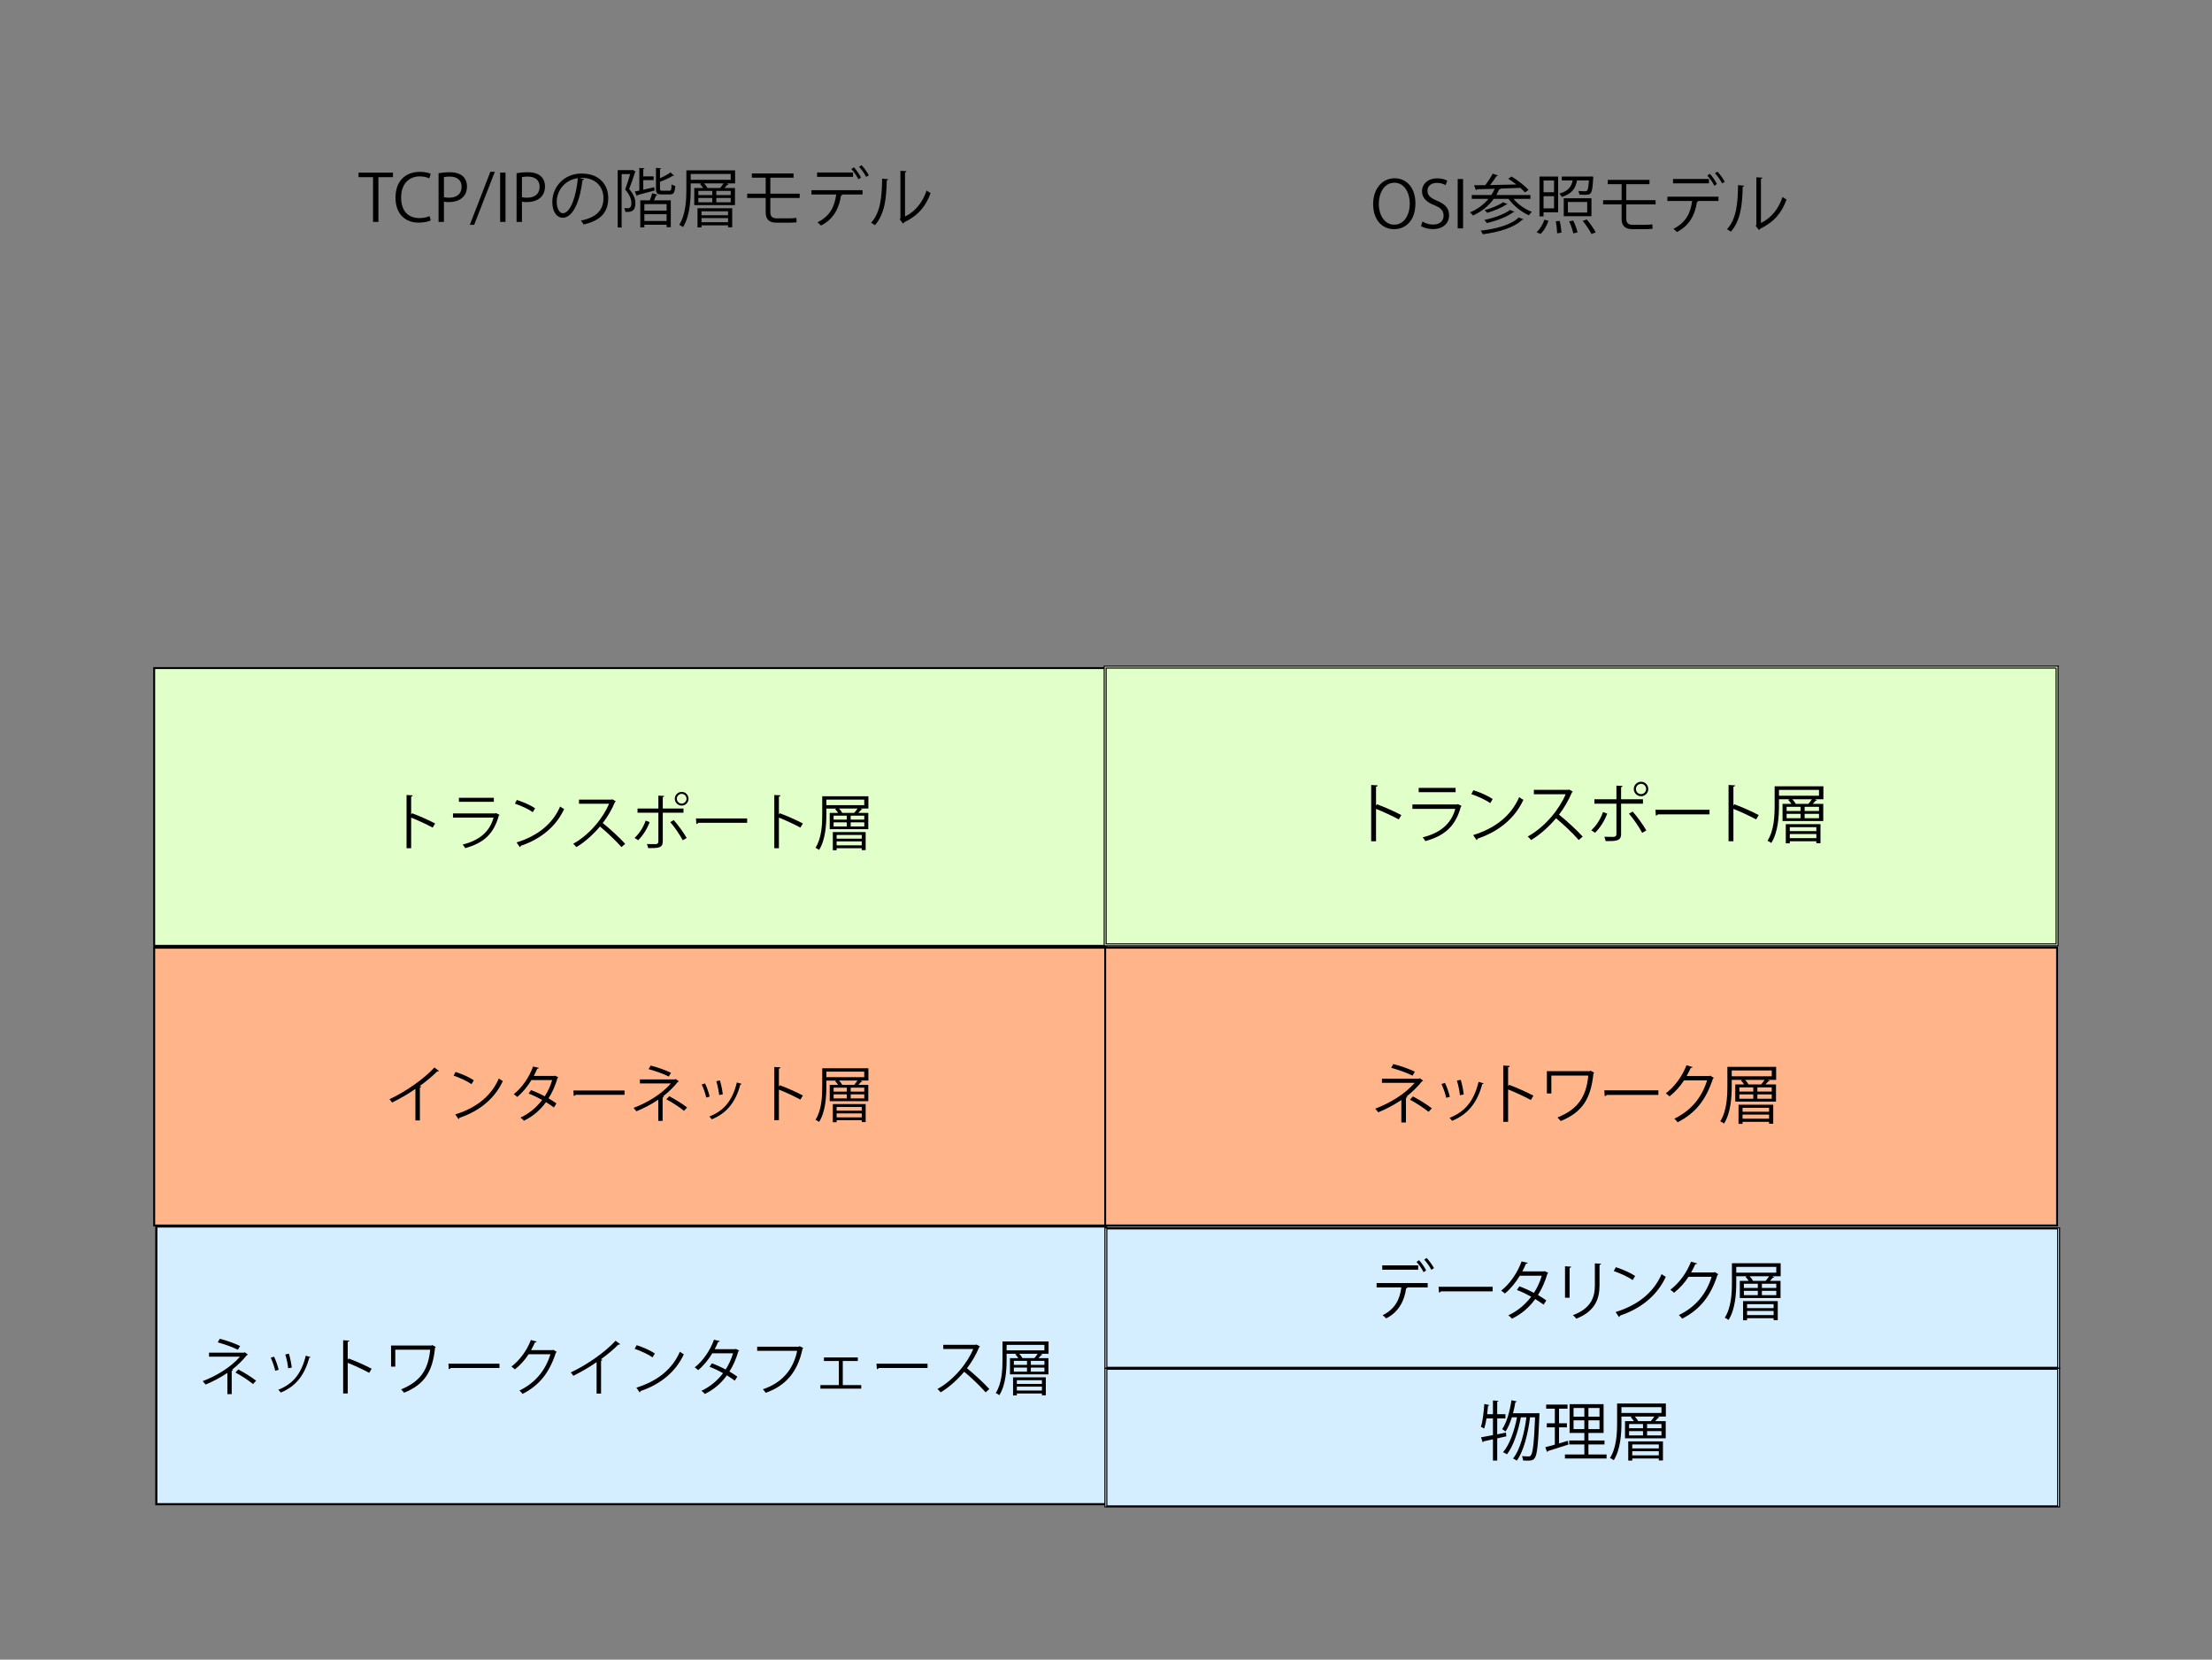 <?xml version="1.0" encoding="UTF-8"?><svg id="a" xmlns="http://www.w3.org/2000/svg" width="1025" height="769" viewBox="0 0 1025 769"><rect x="0" y="0" width="1025" height="769" fill="#808080" stroke="none"/><defs><style>.d,.e,.f{stroke:#000;stroke-miterlimit:10;}.d,.g{fill:#e1ffc9;}.d,.f{stroke-width:.5px;}.e,.f{fill:#d4eeff;}.h{fill:#ffb48a;}.i{isolation:isolate;}</style></defs><g id="b"><g><rect class="g" x="71.44" y="309.55" width="441.11" height="128.69"/><path d="M512.11,310v127.81H71.89v-127.81h440.22m.89-.89H71v129.58h442v-129.58h0Z"/></g><g><path d="M200.49,383.47c-2.89-1.56-6.87-3.41-9.97-4.63v14.2h-2.13v-24.68l2.87,.17c-.03,.31-.26,.51-.74,.59v8.29l.43-.59c3.32,1.22,7.72,3.18,10.68,4.74l-1.14,1.9v.02Z"/><path d="M231.51,377.59c-.05,.12-.2,.23-.37,.28-2.33,8.57-7.07,12.75-15.56,15.11-.26-.51-.8-1.22-1.19-1.65,7.72-1.93,12.52-5.91,14.32-12.5h-18.8v-1.93h19.65l.28-.17,1.68,.85h0Zm-2.67-6.07h-16.19v-1.87h16.19v1.87Z"/><path d="M239.49,370.66c2.96,.94,6.36,2.41,8.47,3.86l-1.08,1.79c-2.04-1.45-5.4-2.96-8.29-3.95l.91-1.7Zm-.12,19.68c10.08-3.12,16.78-8.78,20.19-16.64,.59,.48,1.25,.85,1.85,1.16-3.55,7.78-10.48,13.83-20.1,17.04-.03,.26-.2,.54-.4,.66l-1.54-2.22h0Z"/><path d="M285.36,371.28c-.05,.14-.2,.26-.37,.31-1.54,3.6-3.35,6.73-5.68,9.77,3.1,2.47,7.76,6.7,10.39,9.63l-1.73,1.51c-2.5-2.89-7.07-7.22-9.97-9.54-2.5,3.04-6.82,7.19-10.93,9.54-.31-.43-.99-1.14-1.47-1.54,7.86-4.31,14.09-12.38,16.64-18.54h-13.94v-1.93h15.05l.37-.14,1.65,.94h0Z"/><path d="M301.04,380.94c-1.28,3.32-3.15,6.25-5.34,8.38l-1.65-1.08c2.13-1.99,3.98-4.69,5.14-8.01l1.85,.71h0Zm6.08-4.38v13.32c0,3.1-2.22,3.1-6.76,3.1-.12-.51-.34-1.3-.59-1.9,.83,.03,1.73,.03,2.5,.03h1.65c.8,0,1.16-.51,1.16-1.19v-13.35h-9.66v-1.93h9.66v-5.99l2.7,.14c-.03,.28-.23,.48-.66,.54v5.31h9.59v1.93h-9.59Zm5.09,3.45c2.08,2.3,4.46,5.65,5.99,8.26l-1.82,1.05c-1.39-2.58-3.89-6.25-5.8-8.41l1.62-.91h0Zm3.69-13.09c1.73,0,3.15,1.42,3.15,3.18s-1.42,3.18-3.15,3.18-3.21-1.42-3.21-3.18,1.47-3.18,3.21-3.18Zm2.22,3.18c0-1.25-.99-2.27-2.22-2.27s-2.27,1.02-2.27,2.27,1.02,2.25,2.27,2.25,2.22-1.08,2.22-2.25Z"/><path d="M322.49,379.23h23.72v2.01h-22.63c-.17,.28-.54,.48-.91,.54l-.17-2.56h0Z"/><path d="M370.9,383.47c-2.89-1.56-6.87-3.41-9.97-4.63v14.2h-2.13v-24.68l2.87,.17c-.03,.31-.26,.51-.74,.59v8.29l.43-.59c3.32,1.22,7.72,3.18,10.68,4.74l-1.14,1.9v.02Z"/><path d="M402.4,368.93v5.71h-3.72l.91,.4c-.09,.17-.31,.23-.57,.2-.34,.4-.83,.94-1.3,1.42h4.63v7.53h-17.87v-7.53h3.89c-.37-.59-.88-1.25-1.39-1.73l.57-.28h-4.63v2.67c0,4.85-.4,11.81-3.38,16.5-.34-.31-1.16-.8-1.65-.99,2.87-4.52,3.12-10.88,3.12-15.51v-8.38h21.4Zm-1.93,4.14v-2.56h-17.55v2.56h17.55Zm-14.56,20.88v-8.41h15.22v8.35h-1.82v-.85h-11.64v.91h-1.76Zm.37-16.02v1.85h6.11v-1.85h-6.11Zm0,3.1v1.9h6.11v-1.9h-6.11Zm13.04,5.85h-11.64v1.73h11.64v-1.73Zm-11.64,4.8h11.64v-1.82h-11.64v1.82Zm1.11-17.04c.62,.62,1.19,1.39,1.47,2.01h5.56c.51-.59,1.11-1.37,1.54-2.01h-8.57Zm11.7,5.14v-1.85h-6.3v1.85h6.3Zm0,3.15v-1.9h-6.3v1.9h6.3Z"/></g></g><rect class="e" x="72.44" y="568.28" width="440.11" height="128.69"/><g><path d="M114.9,627.64c-.09,.14-.26,.23-.51,.26-1.82,2.27-4.25,4.71-6.85,6.73l.45,.12c-.05,.14-.26,.37-.62,.4v10.82h-2.01v-9.85c-2.89,1.99-6.63,4-10.11,5.4-.14-.2-1.08-1.37-1.3-1.59,6.85-2.56,13.37-6.79,17.26-11.33h-14.35v-1.85h16.23l.31-.2,1.51,1.11h0Zm-4.68-2.23c-2.46-1.3-6.32-2.58-9.32-3.43l.94-1.65c3.03,.74,6.85,2.1,9.43,3.35l-1.04,1.73Zm.19,9.12c2.83,1.47,6.23,3.6,8.27,5.23l-1.44,1.54c-1.9-1.59-5.41-3.89-8.13-5.34,0,0,1.3-1.42,1.3-1.42Z"/><path d="M126.99,628.6c.85,1.73,1.79,4.46,2.13,6.11l-1.59,.43c-.34-1.65-1.22-4.23-2.07-6.05,0,0,1.53-.48,1.53-.48Zm16.91,.2c-.05,.26-.34,.31-.59,.28-2.21,8.29-6.38,13.38-13.23,16.16-.23-.34-.74-.99-1.11-1.3,6.77-2.67,10.65-7.33,12.73-15.79l2.21,.66h0Zm-10.03-1.57c.59,1.9,1.13,4.63,1.33,6.44l-1.67,.31c-.17-1.82-.71-4.43-1.33-6.39l1.67-.37h0Z"/><path d="M171.08,636.1c-2.89-1.56-6.85-3.41-9.94-4.62v14.2h-2.13v-24.68l2.86,.17c-.03,.31-.26,.51-.74,.59v8.29l.43-.59c3.31,1.22,7.7,3.18,10.65,4.74l-1.13,1.9h0Z"/><path d="M201.97,624.14c-.09,.12-.23,.23-.37,.28-1.11,11.1-4.87,17.07-14.34,20.9-.37-.48-.94-1.11-1.42-1.54,9.04-3.69,12.58-9.09,13.51-18.4h-16.18v7.84h-1.96v-9.77h18.78l.31-.23,1.65,.91h0Z"/><path d="M207.78,631.86h23.66v2.01h-22.58c-.17,.28-.54,.48-.9,.54l-.17-2.56h0Z"/><path d="M258,626.39c-.12,.14-.26,.28-.43,.4-2.98,9.2-7.62,15.11-15.44,19.08-.34-.48-.88-1.14-1.44-1.56,7.42-3.6,12.02-9.28,14.36-16.81h-10.11c-1.65,2.56-3.83,5.02-6.35,7.01-.4-.4-1.04-.94-1.61-1.3,3.85-2.98,7.11-7.32,9.04-12.33l2.69,.76c-.12,.28-.45,.37-.82,.37-.57,1.25-1.16,2.44-1.82,3.58h9.97l.34-.17,1.61,.97h0Z"/><path d="M287.36,622.81c-.12,.14-.28,.23-.54,.23-.09,0-.17,0-.28-.03-2.18,2.22-5.33,4.8-8.08,6.79,.23,.09,.57,.26,.68,.31-.05,.17-.31,.34-.62,.37v15.25h-2.07v-14.6c-3,2.13-6.92,4.43-10.79,6.34-.28-.45-.8-1.16-1.19-1.56,7.74-3.58,16.21-9.66,20.77-14.68l2.13,1.59h0Z"/><path d="M295.01,623.29c2.95,.94,6.35,2.41,8.45,3.86l-1.08,1.79c-2.04-1.45-5.38-2.96-8.27-3.95,0,0,.9-1.7,.9-1.7Zm-.12,19.68c10.06-3.12,16.75-8.78,20.15-16.64,.59,.48,1.25,.85,1.84,1.16-3.54,7.78-10.46,13.83-20.06,17.04-.03,.26-.19,.54-.4,.66l-1.53-2.22h0Z"/><path d="M342.5,625.79c-.03,.14-.17,.26-.34,.31-1.04,3.52-2.46,6.76-4.16,9.4,1.22,.71,2.6,1.59,3.66,2.36l-1.19,1.87c-1.02-.8-2.46-1.73-3.66-2.47-2.6,3.64-5.95,6.56-10.23,8.64-.31-.48-1.04-1.16-1.56-1.47,4.14-1.93,7.46-4.8,10.03-8.18-2.1-1.16-4.16-2.16-6.26-2.96l1.08-1.59c2.07,.74,4.2,1.7,6.38,2.87,1.47-2.33,2.64-4.8,3.43-7.53h-9.61c-1.73,2.89-4.06,5.77-6.54,7.81-.37-.34-1.13-.97-1.61-1.28,3.71-2.84,7.23-7.95,8.93-12.81l2.69,.62c-.12,.31-.4,.4-.76,.37-.4,.94-1.04,2.33-1.59,3.38h9.4l.4-.12,1.53,.76h-.03Z"/><path d="M372.25,624.62c-.09,.14-.19,.26-.37,.31-2.24,10.77-7.79,17.16-17.06,20.42-.31-.48-.94-1.25-1.3-1.65,8.78-2.87,14.17-9.2,15.87-17.8h-18.53v-1.9h19.27l.4-.26,1.73,.88h0Z"/><path d="M397.5,628.97v1.65h-6.97v11.16h8.55v1.65h-18.92v-1.65h8.55v-11.16h-6.92v-1.65h15.7Z"/><path d="M406.14,631.86h23.66v2.01h-22.58c-.17,.28-.54,.48-.9,.54l-.17-2.56h0Z"/><path d="M454.12,623.91c-.05,.14-.19,.26-.37,.31-1.53,3.6-3.35,6.73-5.67,9.77,3.09,2.47,7.74,6.7,10.37,9.63l-1.73,1.51c-2.5-2.89-7.06-7.22-9.94-9.54-2.5,3.04-6.8,7.18-10.91,9.54-.31-.43-.99-1.14-1.47-1.54,7.85-4.31,14.05-12.38,16.6-18.54h-13.91v-1.93h15.02l.37-.14,1.65,.94h0Z"/><path d="M485.89,621.56v5.71h-3.71l.9,.4c-.09,.17-.31,.23-.57,.2-.34,.4-.82,.94-1.3,1.42h4.62v7.53h-17.83v-7.53h3.88c-.37-.59-.88-1.25-1.39-1.73l.57-.28h-4.62v2.67c0,4.85-.4,11.81-3.37,16.5-.34-.31-1.16-.8-1.65-.99,2.86-4.52,3.12-10.87,3.12-15.51v-8.38h21.35Zm-1.93,4.14v-2.56h-17.51v2.56h17.51Zm-14.53,20.88v-8.41h15.19v8.35h-1.82v-.85h-11.62v.91h-1.75Zm.37-16.02v1.85h6.09v-1.85h-6.09Zm0,3.1v1.9h6.09v-1.9h-6.09Zm13.01,5.85h-11.62v1.73h11.62v-1.73Zm-11.62,4.8h11.62v-1.82h-11.62v1.82Zm1.11-17.04c.62,.62,1.19,1.39,1.47,2.01h5.55c.51-.59,1.11-1.37,1.53-2.01h-8.55Zm11.67,5.14v-1.85h-6.29v1.85h6.29Zm0,3.15v-1.9h-6.29v1.9h6.29Z"/></g><g id="c"><g><rect class="h" x="71.44" y="439.14" width="441.11" height="128.69"/><path d="M512.11,439.58v127.81H71.89v-127.81h440.22m.89-.89H71v129.58h442v-129.58h0Z"/></g><g><path d="M203.42,496.21c-.12,.14-.28,.23-.54,.23-.09,0-.17,0-.28-.03-2.18,2.22-5.34,4.8-8.09,6.79,.23,.09,.57,.26,.68,.31-.05,.17-.31,.34-.62,.37v15.25h-2.08v-14.6c-3.01,2.13-6.93,4.43-10.82,6.34-.28-.45-.8-1.16-1.19-1.56,7.76-3.58,16.24-9.66,20.81-14.68l2.13,1.59h0Z"/><path d="M211.09,496.69c2.96,.94,6.36,2.41,8.47,3.86l-1.08,1.79c-2.04-1.45-5.4-2.96-8.29-3.95l.91-1.7Zm-.12,19.68c10.08-3.12,16.78-8.78,20.19-16.64,.59,.48,1.25,.85,1.85,1.16-3.55,7.78-10.48,13.83-20.1,17.04-.03,.26-.2,.54-.4,.66l-1.54-2.22h0Z"/><path d="M258.69,499.2c-.03,.14-.17,.26-.34,.31-1.05,3.52-2.47,6.76-4.17,9.4,1.22,.71,2.61,1.59,3.67,2.36l-1.19,1.87c-1.02-.8-2.47-1.73-3.67-2.47-2.61,3.64-5.96,6.56-10.25,8.64-.31-.48-1.05-1.16-1.56-1.47,4.14-1.93,7.47-4.8,10.06-8.18-2.1-1.16-4.17-2.16-6.27-2.96l1.08-1.59c2.08,.74,4.21,1.7,6.39,2.87,1.47-2.33,2.64-4.8,3.43-7.53h-9.63c-1.73,2.89-4.06,5.77-6.56,7.81-.37-.34-1.14-.97-1.62-1.28,3.72-2.84,7.24-7.95,8.95-12.81l2.7,.62c-.12,.31-.4,.4-.76,.37-.4,.94-1.05,2.33-1.59,3.38h9.43l.4-.12,1.54,.76h-.03Z"/><path d="M265.68,505.27h23.72v2.01h-22.63c-.17,.28-.54,.48-.91,.54l-.17-2.56h0Z"/><path d="M314.59,501.04c-.09,.14-.26,.23-.51,.26-1.82,2.27-4.26,4.71-6.87,6.73l.45,.12c-.05,.14-.26,.37-.62,.4v10.82h-2.01v-9.85c-2.89,1.99-6.65,4-10.14,5.4-.14-.2-1.08-1.37-1.3-1.59,6.87-2.56,13.4-6.79,17.3-11.33h-14.37v-1.85h16.27l.31-.2,1.51,1.11h0Zm-4.69-2.23c-2.47-1.3-6.34-2.58-9.35-3.43l.94-1.65c3.04,.74,6.87,2.1,9.45,3.35l-1.05,1.73Zm.2,9.12c2.84,1.47,6.25,3.6,8.29,5.23l-1.45,1.54c-1.9-1.59-5.42-3.89-8.15-5.34,0,0,1.3-1.42,1.3-1.42Z"/><path d="M326.71,502c.85,1.73,1.79,4.46,2.13,6.11l-1.59,.43c-.34-1.65-1.22-4.23-2.08-6.05l1.54-.48Zm16.95,.2c-.05,.26-.34,.31-.59,.28-2.22,8.29-6.39,13.38-13.26,16.16-.23-.34-.74-.99-1.11-1.3,6.79-2.67,10.68-7.33,12.75-15.79l2.22,.66h0Zm-10.06-1.57c.59,1.9,1.14,4.63,1.33,6.44l-1.68,.31c-.17-1.82-.71-4.43-1.33-6.39l1.68-.37h0Z"/><path d="M370.9,509.5c-2.89-1.56-6.87-3.41-9.97-4.63v14.2h-2.13v-24.68l2.87,.17c-.03,.31-.26,.51-.74,.59v8.29l.43-.59c3.32,1.22,7.72,3.18,10.68,4.74l-1.14,1.9v.02Z"/><path d="M402.4,494.96v5.71h-3.72l.91,.4c-.09,.17-.31,.23-.57,.2-.34,.4-.83,.94-1.3,1.42h4.63v7.53h-17.87v-7.53h3.89c-.37-.59-.88-1.25-1.39-1.73l.57-.28h-4.63v2.67c0,4.85-.4,11.81-3.38,16.5-.34-.31-1.16-.8-1.65-.99,2.87-4.52,3.12-10.88,3.12-15.51v-8.38h21.4Zm-1.93,4.14v-2.56h-17.55v2.56h17.55Zm-14.56,20.88v-8.41h15.22v8.35h-1.82v-.85h-11.64v.91h-1.76Zm.37-16.02v1.85h6.11v-1.85h-6.11Zm0,3.1v1.9h6.11v-1.9h-6.11Zm13.04,5.85h-11.64v1.73h11.64v-1.73Zm-11.64,4.8h11.64v-1.82h-11.64v1.82Zm1.11-17.04c.62,.62,1.19,1.39,1.47,2.01h5.56c.51-.59,1.11-1.37,1.54-2.01h-8.57Zm11.7,5.14v-1.85h-6.3v1.85h6.3Zm0,3.15v-1.9h-6.3v1.9h6.3Z"/></g></g><g><rect class="h" x="512.11" y="439.12" width="441.11" height="128.69"/><path d="M952.78,439.56v127.81h-440.22v-127.81h440.22m.89-.89H511.67v129.58h442v-129.58h0Z"/></g><g><rect class="d" x="512.11" y="309.12" width="441.11" height="128.69"/><path class="d" d="M952.78,309.56v127.81h-440.22v-127.81h440.22m.89-.89H511.67v129.58h442v-129.58h0Z"/></g><g class="i"><path d="M648.16,379.68c-3.06-1.65-7.26-3.6-10.53-4.89v15h-2.25v-26.07l3.03,.18c-.03,.33-.27,.54-.78,.63v8.76l.45-.63c3.51,1.29,8.16,3.36,11.28,5.01l-1.2,2.01Z"/><path d="M677.32,373.47c-.06,.12-.21,.24-.39,.3-2.46,9.06-7.47,13.47-16.44,15.96-.27-.54-.84-1.29-1.26-1.74,8.16-2.04,13.23-6.24,15.12-13.2h-19.86v-2.04h20.76l.3-.18,1.77,.9Zm-2.82-6.42h-17.1v-1.98h17.1v1.98Z"/><path d="M682.75,366.15c3.12,.99,6.72,2.55,8.94,4.08l-1.14,1.89c-2.16-1.53-5.7-3.12-8.76-4.17l.96-1.8Zm-.12,20.79c10.65-3.3,17.73-9.27,21.33-17.58,.63,.51,1.32,.9,1.95,1.23-3.75,8.22-11.07,14.61-21.24,18-.03,.27-.21,.57-.42,.69l-1.62-2.34Z"/><path d="M728.8,366.81c-.06,.15-.21,.27-.39,.33-1.62,3.81-3.54,7.11-6,10.32,3.27,2.61,8.19,7.08,10.98,10.17l-1.83,1.59c-2.64-3.06-7.47-7.62-10.53-10.08-2.64,3.21-7.2,7.59-11.55,10.08-.33-.45-1.05-1.2-1.56-1.62,8.31-4.56,14.88-13.08,17.58-19.59h-14.73v-2.04h15.9l.39-.15,1.74,.99Z"/><path d="M744.76,377.01c-1.35,3.51-3.33,6.6-5.64,8.85l-1.74-1.14c2.25-2.1,4.2-4.95,5.43-8.46l1.95,.75Zm6.42-4.62v14.07c0,3.27-2.34,3.27-7.14,3.27-.12-.54-.36-1.38-.63-2.01,.87,.03,1.83,.03,2.64,.03h1.74c.84,0,1.23-.54,1.23-1.26v-14.1h-10.2v-2.04h10.2v-6.33l2.85,.15c-.03,.3-.24,.51-.69,.57v5.61h10.14v2.04h-10.14Zm5.37,3.66c2.19,2.43,4.71,5.97,6.33,8.73l-1.92,1.11c-1.47-2.73-4.11-6.6-6.12-8.88l1.71-.96Zm3.9-13.83c1.83,0,3.33,1.5,3.33,3.36s-1.5,3.36-3.33,3.36-3.39-1.5-3.39-3.36,1.56-3.36,3.39-3.36Zm2.34,3.36c0-1.32-1.05-2.4-2.34-2.4s-2.4,1.08-2.4,2.4,1.08,2.37,2.4,2.37,2.34-1.14,2.34-2.37Z"/><path d="M767.11,375.21h25.05v2.13h-23.91c-.18,.3-.57,.51-.96,.57l-.18-2.7Z"/><path d="M813.76,379.68c-3.06-1.65-7.26-3.6-10.53-4.89v15h-2.25v-26.07l3.03,.18c-.03,.33-.27,.54-.78,.63v8.76l.45-.63c3.51,1.29,8.16,3.36,11.28,5.01l-1.2,2.01Z"/><path d="M844.93,364.32v6.03h-3.93l.96,.42c-.09,.18-.33,.24-.6,.21-.36,.42-.87,.99-1.38,1.5h4.89v7.95h-18.87v-7.95h4.11c-.39-.63-.93-1.32-1.47-1.83l.6-.3h-4.89v2.82c0,5.13-.42,12.48-3.57,17.43-.36-.33-1.23-.84-1.74-1.05,3.03-4.77,3.3-11.49,3.3-16.38v-8.85h22.59Zm-2.04,4.38v-2.7h-18.54v2.7h18.54Zm-15.39,22.05v-8.88h16.08v8.82h-1.92v-.9h-12.3v.96h-1.86Zm.39-16.92v1.95h6.45v-1.95h-6.45Zm0,3.27v2.01h6.45v-2.01h-6.45Zm13.77,6.18h-12.3v1.83h12.3v-1.83Zm-12.3,5.07h12.3v-1.92h-12.3v1.92Zm1.17-18c.66,.66,1.26,1.47,1.56,2.13h5.88c.54-.63,1.17-1.44,1.62-2.13h-9.06Zm12.36,5.43v-1.95h-6.66v1.95h6.66Zm0,3.33v-2.01h-6.66v2.01h6.66Z"/></g><g class="i"><path d="M659.47,500.74c-.09,.15-.27,.24-.54,.27-1.92,2.4-4.5,4.98-7.26,7.11l.48,.12c-.06,.15-.27,.39-.66,.42v11.43h-2.13v-10.41c-3.06,2.1-7.02,4.23-10.71,5.7-.15-.21-1.14-1.44-1.38-1.68,7.26-2.7,14.16-7.17,18.27-11.97h-15.18v-1.95h17.19l.33-.21,1.59,1.17Zm-4.95-2.34c-2.61-1.38-6.69-2.73-9.87-3.63l.99-1.74c3.21,.78,7.26,2.22,9.99,3.54l-1.11,1.83Zm.21,9.63c3,1.56,6.6,3.81,8.76,5.52l-1.53,1.62c-2.01-1.68-5.73-4.11-8.61-5.64l1.38-1.5Z"/><path d="M669.58,501.76c.9,1.83,1.89,4.71,2.25,6.45l-1.68,.45c-.36-1.74-1.29-4.47-2.19-6.39l1.62-.51Zm17.91,.21c-.06,.27-.36,.33-.63,.3-2.34,8.76-6.75,14.13-14.01,17.07-.24-.36-.78-1.05-1.17-1.38,7.17-2.82,11.28-7.74,13.47-16.68l2.34,.69Zm-10.62-1.65c.63,2.01,1.2,4.89,1.41,6.81l-1.77,.33c-.18-1.92-.75-4.68-1.41-6.75l1.77-.39Z"/><path d="M709.36,509.68c-3.06-1.65-7.26-3.6-10.53-4.89v15h-2.25v-26.07l3.03,.18c-.03,.33-.27,.54-.78,.63v8.76l.45-.63c3.51,1.29,8.16,3.36,11.28,5.01l-1.2,2.01Z"/><path d="M738.76,497.05c-.09,.12-.24,.24-.39,.3-1.17,11.73-5.16,18.03-15.18,22.08-.39-.51-.99-1.17-1.5-1.62,9.57-3.9,13.32-9.6,14.31-19.44h-17.13v8.28h-2.07v-10.32h19.89l.33-.24,1.74,.96Z"/><path d="M743.41,505.21h25.05v2.13h-23.91c-.18,.3-.57,.51-.96,.57l-.18-2.7Z"/><path d="M794.17,499.42c-.12,.15-.27,.3-.45,.42-3.15,9.72-8.07,15.96-16.35,20.16-.36-.51-.93-1.2-1.53-1.65,7.86-3.81,12.72-9.81,15.21-17.76h-10.71c-1.74,2.7-4.05,5.31-6.72,7.41-.42-.42-1.11-.99-1.71-1.38,4.08-3.15,7.53-7.74,9.57-13.02l2.85,.81c-.12,.3-.48,.39-.87,.39-.6,1.32-1.23,2.58-1.92,3.78h10.56l.36-.18,1.71,1.02Z"/><path d="M823.03,494.32v6.03h-3.93l.96,.42c-.09,.18-.33,.24-.6,.21-.36,.42-.87,.99-1.38,1.5h4.89v7.95h-18.87v-7.95h4.11c-.39-.63-.93-1.32-1.47-1.83l.6-.3h-4.89v2.82c0,5.13-.42,12.48-3.57,17.43-.36-.33-1.23-.84-1.74-1.05,3.03-4.77,3.3-11.49,3.3-16.38v-8.85h22.59Zm-2.04,4.38v-2.7h-18.54v2.7h18.54Zm-15.39,22.05v-8.88h16.08v8.82h-1.92v-.9h-12.3v.96h-1.86Zm.39-16.92v1.95h6.45v-1.95h-6.45Zm0,3.27v2.01h6.45v-2.01h-6.45Zm13.77,6.18h-12.3v1.83h12.3v-1.83Zm-12.3,5.07h12.3v-1.92h-12.3v1.92Zm1.17-18c.66,.66,1.26,1.47,1.56,2.13h5.88c.54-.63,1.17-1.44,1.62-2.13h-9.06Zm12.36,5.43v-1.95h-6.66v1.95h6.66Zm0,3.33v-2.01h-6.66v2.01h6.66Z"/></g><g><rect class="f" x="512.44" y="569.18" width="441.48" height="64.6"/><path class="f" d="M953.48,569.4v64.15h-440.59v-64.15h440.59m.89-.45h-442.37v65.04h442.37v-65.04h0Z"/></g><g><rect class="f" x="512.44" y="634.22" width="441.48" height="63.78"/><path class="f" d="M953.48,634.44v63.34h-440.59v-63.34h440.59m.89-.44h-442.37v64.22h442.37v-64.22h0Z"/></g><g class="i"><path d="M661.57,596.51h-9.9l.51,.15c-.03,.18-.27,.33-.6,.36-.78,5.43-3.24,10.83-9.27,13.86-.33-.39-1.11-1.08-1.62-1.47,5.91-2.94,7.98-7.5,8.67-12.9h-11.46v-2.01h23.67v2.01Zm-4.41-8.19h-16.65v-2.01h16.65v2.01Zm.39-4.41c1.23,1.29,2.61,3.33,3.3,4.74l-1.2,.81c-.63-1.38-2.07-3.51-3.27-4.74l1.17-.81Zm3.54-1.02c1.23,1.29,2.67,3.33,3.39,4.71l-1.23,.75c-.63-1.32-2.13-3.45-3.3-4.68l1.14-.78Z"/><path d="M666.61,596.21h25.05v2.13h-23.91c-.18,.3-.57,.51-.96,.57l-.18-2.7Z"/><path d="M717.43,589.79c-.03,.15-.18,.27-.36,.33-1.11,3.72-2.61,7.14-4.41,9.93,1.29,.75,2.76,1.68,3.87,2.49l-1.26,1.98c-1.08-.84-2.61-1.83-3.87-2.61-2.76,3.84-6.3,6.93-10.83,9.12-.33-.51-1.11-1.23-1.65-1.56,4.38-2.04,7.89-5.07,10.62-8.64-2.22-1.23-4.41-2.28-6.63-3.12l1.14-1.68c2.19,.78,4.44,1.8,6.75,3.03,1.56-2.46,2.79-5.07,3.63-7.95h-10.17c-1.83,3.06-4.29,6.09-6.93,8.25-.39-.36-1.2-1.02-1.71-1.35,3.93-3,7.65-8.4,9.45-13.53l2.85,.66c-.12,.33-.42,.42-.81,.39-.42,.99-1.11,2.46-1.68,3.57h9.96l.42-.12,1.62,.81Z"/><path d="M725.2,601.31v-14.58l2.85,.18c-.03,.27-.24,.48-.72,.54v13.86h-2.13Zm16.71-15.75c-.03,.3-.24,.45-.72,.51v9.54c0,6.3-2.16,12.06-10.77,15.39-.3-.45-1.05-1.23-1.56-1.62,8.31-3.09,10.17-8.22,10.17-13.77v-10.23l2.88,.18Z"/><path d="M748.75,587.15c3.12,.99,6.72,2.55,8.94,4.08l-1.14,1.89c-2.16-1.53-5.7-3.12-8.76-4.17l.96-1.8Zm-.12,20.79c10.65-3.3,17.73-9.27,21.33-17.58,.63,.51,1.32,.9,1.95,1.23-3.75,8.22-11.07,14.61-21.24,18-.03,.27-.21,.57-.42,.69l-1.62-2.34Z"/><path d="M796.27,590.42c-.12,.15-.27,.3-.45,.42-3.15,9.72-8.07,15.96-16.35,20.16-.36-.51-.93-1.2-1.53-1.65,7.86-3.81,12.72-9.81,15.21-17.76h-10.71c-1.74,2.7-4.05,5.31-6.72,7.41-.42-.42-1.11-.99-1.71-1.38,4.08-3.15,7.53-7.74,9.57-13.02l2.85,.81c-.12,.3-.48,.39-.87,.39-.6,1.32-1.23,2.58-1.92,3.78h10.56l.36-.18,1.71,1.02Z"/><path d="M825.13,585.32v6.03h-3.93l.96,.42c-.09,.18-.33,.24-.6,.21-.36,.42-.87,.99-1.38,1.5h4.89v7.95h-18.87v-7.95h4.11c-.39-.63-.93-1.32-1.47-1.83l.6-.3h-4.89v2.82c0,5.13-.42,12.48-3.57,17.43-.36-.33-1.23-.84-1.74-1.05,3.03-4.77,3.3-11.49,3.3-16.38v-8.85h22.59Zm-2.04,4.38v-2.7h-18.54v2.7h18.54Zm-15.39,22.05v-8.88h16.08v8.82h-1.92v-.9h-12.3v.96h-1.86Zm.39-16.92v1.95h6.45v-1.95h-6.45Zm0,3.27v2.01h6.45v-2.01h-6.45Zm13.77,6.18h-12.3v1.83h12.3v-1.83Zm-12.3,5.07h12.3v-1.92h-12.3v1.92Zm1.17-18c.66,.66,1.26,1.47,1.56,2.13h5.88c.54-.63,1.17-1.44,1.62-2.13h-9.06Zm12.36,5.43v-1.95h-6.66v1.95h6.66Zm0,3.33v-2.01h-6.66v2.01h6.66Z"/></g><g class="i"><path d="M698.01,665.53l-4.23,.93v10.29h-1.98v-9.84c-1.65,.36-3.15,.69-4.35,.93-.03,.21-.18,.39-.39,.45l-.78-2.31c1.5-.24,3.42-.6,5.52-1.02v-7.74h-2.97c-.3,1.8-.66,3.45-1.11,4.71-.39-.27-1.05-.63-1.5-.84,.84-2.43,1.29-6.63,1.59-10.56l2.34,.51c-.06,.21-.27,.3-.63,.33-.09,1.26-.24,2.61-.39,3.9h2.67v-6.36l2.55,.15c-.03,.21-.18,.36-.57,.42v5.79h3.81v1.95h-3.81v7.38l4.05-.81,.18,1.74Zm14.31-10.74l1.08,.09c0,.18-.03,.48-.06,.69-.57,14.04-1.08,18.66-2.22,20.07-.57,.81-1.2,1.14-3.18,1.14-.66,0-1.41-.03-2.16-.06-.03-.6-.24-1.47-.57-2.01,1.35,.09,2.55,.12,3.09,.12,.51,0,.78-.09,1.08-.51,.87-1.02,1.47-5.4,1.95-17.61h-2.34c-.87,7.26-2.94,15.81-6.15,20.07-.42-.33-1.17-.78-1.74-.99,3.3-3.96,5.31-12,6.21-19.08h-2.58c-1.14,6.15-3.45,13.44-6.45,17.16-.45-.36-1.2-.75-1.8-.99,3.03-3.42,5.34-10.17,6.48-16.17h-2.4c-.78,2.55-1.77,4.86-2.94,6.6-.33-.33-1.08-.84-1.53-1.14,2.07-2.97,3.51-8.16,4.29-13.38l2.49,.54c-.06,.21-.27,.33-.66,.33-.3,1.74-.66,3.48-1.11,5.16h10.74l.48-.03Z"/><path d="M722.43,661.36v7.44l4.08-1.2c.03,.18,.06,.36,.24,1.74-3.48,1.11-7.17,2.31-9.48,3-.03,.24-.21,.39-.39,.45l-.81-2.22c1.23-.3,2.73-.72,4.41-1.2v-8.01h-3.72v-1.89h3.72v-6.75h-4.02v-1.92h9.9v1.92h-3.93v6.75h3.63v1.89h-3.63Zm13.62,12.57h8.4v1.86h-19.29v-1.86h9v-4.65h-7.02v-1.83h7.02v-3.51h-6.84v-13.32h15.75v13.32h-7.02v3.51h7.44v1.83h-7.44v4.65Zm-6.9-21.54v4.02h5.01v-4.02h-5.01Zm0,9.78h5.01v-4.08h-5.01v4.08Zm12.03-5.76v-4.02h-5.13v4.02h5.13Zm0,5.76v-4.08h-5.13v4.08h5.13Z"/><path d="M771.93,650.32v6.03h-3.93l.96,.42c-.09,.18-.33,.24-.6,.21-.36,.42-.87,.99-1.38,1.5h4.89v7.95h-18.87v-7.95h4.11c-.39-.63-.93-1.32-1.47-1.83l.6-.3h-4.89v2.82c0,5.13-.42,12.48-3.57,17.43-.36-.33-1.23-.84-1.74-1.05,3.03-4.77,3.3-11.49,3.3-16.38v-8.85h22.59Zm-2.04,4.38v-2.7h-18.54v2.7h18.54Zm-15.39,22.05v-8.88h16.08v8.82h-1.92v-.9h-12.3v.96h-1.86Zm.39-16.92v1.95h6.45v-1.95h-6.45Zm0,3.27v2.01h6.45v-2.01h-6.45Zm13.77,6.18h-12.3v1.83h12.3v-1.83Zm-12.3,5.07h12.3v-1.92h-12.3v1.92Zm1.17-18c.66,.66,1.26,1.47,1.56,2.13h5.88c.54-.63,1.17-1.44,1.62-2.13h-9.06Zm12.36,5.43v-1.95h-6.66v1.95h6.66Zm0,3.33v-2.01h-6.66v2.01h6.66Z"/></g><g class="i"><path d="M182.1,82.09h-6.75v20.73h-2.49v-20.73h-6.72v-2.1h15.96v2.1Z"/><path d="M199.59,102.13c-1.05,.51-3.09,1.02-5.7,1.02-5.88,0-10.62-3.81-10.62-11.55s4.59-11.97,11.28-11.97c2.73,0,4.32,.57,5.04,.93l-.66,2.1c-1.05-.51-2.52-.93-4.32-.93-5.19,0-8.73,3.48-8.73,9.78s3.24,9.54,8.58,9.54c1.74,0,3.45-.39,4.59-.93l.54,2.01Z"/><path d="M203.22,80.26c1.32-.24,3.06-.45,5.19-.45,7.38,0,7.98,4.74,7.98,6.54,0,5.37-4.29,7.29-8.34,7.29-.87,0-1.65-.03-2.34-.21v9.39h-2.49v-22.56Zm2.49,11.1c.63,.18,1.44,.24,2.4,.24,3.6,0,5.79-1.8,5.79-5.07s-2.34-4.71-5.46-4.71c-1.26,0-2.19,.12-2.73,.24v9.3Z"/><path d="M219.72,104.17h-2.01l9.51-24.57h2.07l-9.57,24.57Z"/><path d="M231.75,79.96h2.49v22.86h-2.49v-22.86Z"/><path d="M239.37,80.26c1.32-.24,3.06-.45,5.19-.45,7.38,0,7.98,4.74,7.98,6.54,0,5.37-4.29,7.29-8.34,7.29-.87,0-1.65-.03-2.34-.21v9.39h-2.49v-22.56Zm2.49,11.1c.63,.18,1.44,.24,2.4,.24,3.6,0,5.79-1.8,5.79-5.07s-2.34-4.71-5.46-4.71c-1.26,0-2.19,.12-2.73,.24v9.3Z"/><path d="M270.66,82.96c-.12,.27-.36,.48-.75,.48-1.08,9.33-4.2,17.46-9.18,17.46-2.52,0-4.8-2.52-4.8-7.26,0-7.2,5.61-13.23,13.5-13.23,8.67,0,12.42,5.49,12.42,11.34,0,7.14-4.14,10.59-11.4,12.27-.27-.48-.78-1.29-1.26-1.83,6.9-1.32,10.44-4.68,10.44-10.35,0-4.95-3.18-9.45-10.2-9.45-.3,0-.63,.03-.9,.06l2.13,.51Zm-2.88-.39c-6.06,.75-9.81,5.76-9.81,11.01,0,3.21,1.38,5.22,2.82,5.22,3.63,0,6.24-8.01,6.99-16.23Z"/><path d="M293.22,78.73l1.29,.75c-.03,.12-.15,.24-.24,.3-.72,2.25-1.74,5.31-2.73,7.8,2.13,2.49,2.88,4.59,2.88,6.51,0,4.26-2.49,4.17-4.65,4.08-.03-.51-.24-1.29-.51-1.77,.42,.06,.81,.09,1.17,.09,1.17,0,2.13,0,2.13-2.55-.03-1.68-.75-3.69-2.88-6.12,.87-2.28,1.71-5.07,2.34-7.17h-3.96v24.75h-1.83v-26.58h6.66l.33-.09Zm4.86,9.18c1.59-.36,3.33-.78,5.07-1.17l.18,1.53c-2.94,.81-5.97,1.62-7.89,2.1-.03,.21-.15,.39-.33,.48l-.99-2.1c.63-.12,1.35-.27,2.13-.45v-10.47l2.43,.15c-.03,.21-.21,.33-.6,.39v3.36h4.8v1.71h-4.8v4.47Zm3.03,4.92c.42-1.05,.87-2.37,1.11-3.3l2.49,.69c-.09,.18-.3,.27-.63,.27-.27,.69-.66,1.56-1.05,2.34h7.8v12.42h-1.95v-1.11h-10.29v1.23h-1.89v-12.54h4.41Zm7.77,4.77v-3.03h-10.29v3.03h10.29Zm-10.29,4.8h10.29v-3.15h-10.29v3.15Zm7.23-14.97c0,.78,.15,.93,1.08,.93h3.27c.81,0,.96-.39,1.02-2.94,.42,.33,1.17,.6,1.71,.75-.21,3.12-.72,3.93-2.52,3.93h-3.66c-2.22,0-2.76-.54-2.76-2.64v-9.66l2.43,.18c-.03,.18-.18,.33-.57,.39v4.2c1.86-.81,3.75-1.8,4.86-2.7l1.62,1.47c-.06,.09-.15,.12-.3,.12-.06,0-.15,0-.24-.03-1.41,.96-3.75,1.98-5.94,2.79v3.21Z"/><path d="M340.64,78.94v6.03h-3.93l.96,.42c-.09,.18-.33,.24-.6,.21-.36,.42-.87,.99-1.38,1.5h4.89v7.95h-18.87v-7.95h4.11c-.39-.63-.93-1.32-1.47-1.83l.6-.3h-4.89v2.82c0,5.13-.42,12.48-3.57,17.43-.36-.33-1.23-.84-1.74-1.05,3.03-4.77,3.3-11.49,3.3-16.38v-8.85h22.59Zm-2.04,4.38v-2.7h-18.54v2.7h18.54Zm-15.39,22.05v-8.88h16.08v8.82h-1.92v-.9h-12.3v.96h-1.86Zm.39-16.92v1.95h6.45v-1.95h-6.45Zm0,3.27v2.01h6.45v-2.01h-6.45Zm13.77,6.18h-12.3v1.83h12.3v-1.83Zm-12.3,5.07h12.3v-1.92h-12.3v1.92Zm1.17-18c.66,.66,1.26,1.47,1.56,2.13h5.88c.54-.63,1.17-1.44,1.62-2.13h-9.06Zm12.36,5.43v-1.95h-6.66v1.95h6.66Zm0,3.33v-2.01h-6.66v2.01h6.66Z"/><path d="M356.97,91.72v6.78c0,1.59,.75,2.67,2.94,2.67h5.52c1.05,0,2.64-.06,3.63-.21,.03,.57,.06,1.59,.06,2.04-.96,.15-2.67,.18-3.69,.18h-5.67c-3.66,0-4.95-1.92-4.95-4.68v-6.78h-8.58v-1.98h8.58v-7.41h-6.42v-1.98h19.32v1.98h-10.74v7.41h13.59v1.98h-13.59Z"/><path d="M399.69,90.13h-9.9l.51,.15c-.03,.18-.27,.33-.6,.36-.78,5.43-3.24,10.83-9.27,13.86-.33-.39-1.11-1.08-1.62-1.47,5.91-2.94,7.98-7.5,8.67-12.9h-11.46v-2.01h23.67v2.01Zm-4.41-8.19h-16.65v-2.01h16.65v2.01Zm.39-4.41c1.23,1.29,2.61,3.33,3.3,4.74l-1.2,.81c-.63-1.38-2.07-3.51-3.27-4.74l1.17-.81Zm3.54-1.02c1.23,1.29,2.67,3.33,3.39,4.71l-1.23,.75c-.63-1.32-2.13-3.45-3.3-4.68l1.14-.78Z"/><path d="M411.6,83.05c-.03,.27-.3,.45-.69,.51-.18,8.07-.84,15.42-5.46,20.79-.48-.36-1.2-.81-1.8-1.14,4.47-4.86,5.01-12.36,5.1-20.43l2.85,.27Zm7.77,17.28c5.01-2.43,8.25-6.81,9.99-12.06,.45,.39,1.35,.9,1.86,1.17-2.13,6.06-5.85,10.53-12.24,13.56-.09,.24-.3,.48-.51,.6l-1.56-1.98,.33-.45v-22.02l2.79,.15c-.03,.27-.24,.51-.66,.57v20.46Z"/></g><g class="i"><path d="M655.88,94.18c0,8.04-4.5,12-9.9,12-5.67,0-9.69-4.47-9.69-11.61s4.23-11.97,9.96-11.97,9.63,4.68,9.63,11.58Zm-16.98,.33c0,4.86,2.52,9.6,7.17,9.6s7.2-4.59,7.2-9.81c0-4.59-2.25-9.63-7.14-9.63s-7.23,4.98-7.23,9.84Z"/><path d="M669.86,85.78c-.66-.42-2.1-1.05-4.02-1.05-3.18,0-4.38,1.95-4.38,3.6,0,2.25,1.38,3.39,4.44,4.68,3.69,1.56,5.58,3.45,5.58,6.72,0,3.63-2.64,6.42-7.56,6.42-2.07,0-4.32-.63-5.46-1.44l.69-2.07c1.23,.81,3.06,1.41,4.92,1.41,3.06,0,4.86-1.65,4.86-4.11,0-2.25-1.23-3.63-4.2-4.83-3.45-1.29-5.79-3.3-5.79-6.45,0-3.48,2.82-6.03,6.99-6.03,2.16,0,3.81,.54,4.68,1.08l-.75,2.07Z"/><path d="M675.47,82.96h2.49v22.86h-2.49v-22.86Z"/><path d="M709.16,92.14h-7.86c2.13,2.55,5.43,4.86,8.52,6.03-.48,.39-1.05,1.11-1.35,1.59-3.45-1.5-7.14-4.44-9.45-7.62h-6.84c-2.43,3.36-5.79,5.97-9.6,7.71-.33-.39-.96-1.08-1.41-1.47,3.33-1.38,6.3-3.48,8.58-6.24h-7.77v-1.77h9.06c.6-.9,1.14-1.89,1.59-2.91-3.18,.12-6.06,.18-8.31,.24-.03,.24-.21,.36-.42,.42l-.84-2.28c1.47,0,3.21-.03,5.19-.06,1.23-1.59,2.64-3.75,3.42-5.31l2.46,.84c-.09,.18-.33,.27-.66,.27-.78,1.23-1.89,2.82-3,4.17,3.75-.06,7.98-.15,12.18-.27-1.23-.96-2.55-1.89-3.78-2.67l1.56-1.02c2.82,1.71,6.21,4.32,7.86,6.21-.87,.69-1.26,.9-1.68,1.14-.54-.63-1.26-1.35-2.1-2.1l-9.39,.36,.24,.06c-.09,.21-.33,.3-.69,.3-.39,.9-.84,1.77-1.32,2.61h15.81v1.77Zm-3.24,9.48c-.12,.21-.36,.27-.6,.24-3.57,3.51-10.5,5.67-18.24,6.69-.18-.51-.57-1.23-.96-1.68,7.47-.84,14.28-2.79,17.64-6.12l2.16,.87Zm-4.17-3.48c-.15,.18-.33,.24-.57,.21-2.76,2.1-7.74,3.99-12.24,5.01-.24-.42-.69-1.05-1.14-1.44,4.32-.9,9.27-2.61,11.94-4.65l2.01,.87Zm-3.27-3.6c-.06,.15-.27,.24-.54,.24-2.07,1.44-5.76,2.97-8.79,3.84-.3-.36-.78-.93-1.23-1.26,2.97-.78,6.6-2.19,8.58-3.66l1.98,.84Z"/><path d="M717.53,102.28c-.75,2.25-2.07,4.68-3.69,6.12l-1.83-.81c1.53-1.29,2.91-3.6,3.63-5.79l1.89,.48Zm-2.28-3.9v1.89h-1.89v-18.45h8.64v16.56h-6.75Zm4.86-14.73h-4.86v5.43h4.86v-5.43Zm-4.86,12.9h4.86v-5.64h-4.86v5.64Zm6.3,11.55c-.03-1.41-.27-3.75-.63-5.55l1.83-.18c.42,1.77,.75,4.08,.78,5.43l-1.98,.3Zm16.8-26.19c0,.18-.03,.39-.09,.6-.45,7.74-.87,7.74-4.23,7.74-.63,0-1.41-.03-2.16-.09-.06-.48-.24-1.2-.54-1.68,1.38,.12,2.67,.15,3.15,.15,.45,0,.72-.06,.93-.27,.39-.39,.66-1.68,.87-4.77h-5.52c-.66,3.51-2.16,6.18-7.05,7.65-.21-.45-.72-1.17-1.14-1.53,4.11-1.14,5.58-3.15,6.18-6.12h-5.04v-1.8h13.11l.45-.06,1.08,.18Zm-.9,9.96v8.31h-12.84v-8.31h12.84Zm-1.98,6.6v-4.89h-8.94v4.89h8.94Zm-6.45,9.66c-.27-1.44-1.08-3.81-1.89-5.58l1.89-.36c.84,1.74,1.68,4.08,1.98,5.49l-1.98,.45Zm8.43,.3c-.75-1.62-2.52-4.23-4.05-6.09l1.86-.66c1.56,1.83,3.36,4.35,4.17,6l-1.98,.75Z"/><path d="M753.59,94.72v6.78c0,1.59,.75,2.67,2.94,2.67h5.52c1.05,0,2.64-.06,3.63-.21,.03,.57,.06,1.59,.06,2.04-.96,.15-2.67,.18-3.69,.18h-5.67c-3.66,0-4.95-1.92-4.95-4.68v-6.78h-8.58v-1.98h8.58v-7.41h-6.42v-1.98h19.32v1.98h-10.74v7.41h13.59v1.98h-13.59Z"/><path d="M796.31,93.13h-9.9l.51,.15c-.03,.18-.27,.33-.6,.36-.78,5.43-3.24,10.83-9.27,13.86-.33-.39-1.11-1.08-1.62-1.47,5.91-2.94,7.98-7.5,8.67-12.9h-11.46v-2.01h23.67v2.01Zm-4.41-8.19h-16.65v-2.01h16.65v2.01Zm.39-4.41c1.23,1.29,2.61,3.33,3.3,4.74l-1.2,.81c-.63-1.38-2.07-3.51-3.27-4.74l1.17-.81Zm3.54-1.02c1.23,1.29,2.67,3.33,3.39,4.71l-1.23,.75c-.63-1.32-2.13-3.45-3.3-4.68l1.14-.78Z"/><path d="M808.22,86.05c-.03,.27-.3,.45-.69,.51-.18,8.07-.84,15.42-5.46,20.79-.48-.36-1.2-.81-1.8-1.14,4.47-4.86,5.01-12.36,5.1-20.43l2.85,.27Zm7.77,17.28c5.01-2.43,8.25-6.81,9.99-12.06,.45,.39,1.35,.9,1.86,1.17-2.13,6.06-5.85,10.53-12.24,13.56-.09,.24-.3,.48-.51,.6l-1.56-1.98,.33-.45v-22.02l2.79,.15c-.03,.27-.24,.51-.66,.57v20.46Z"/></g></svg>